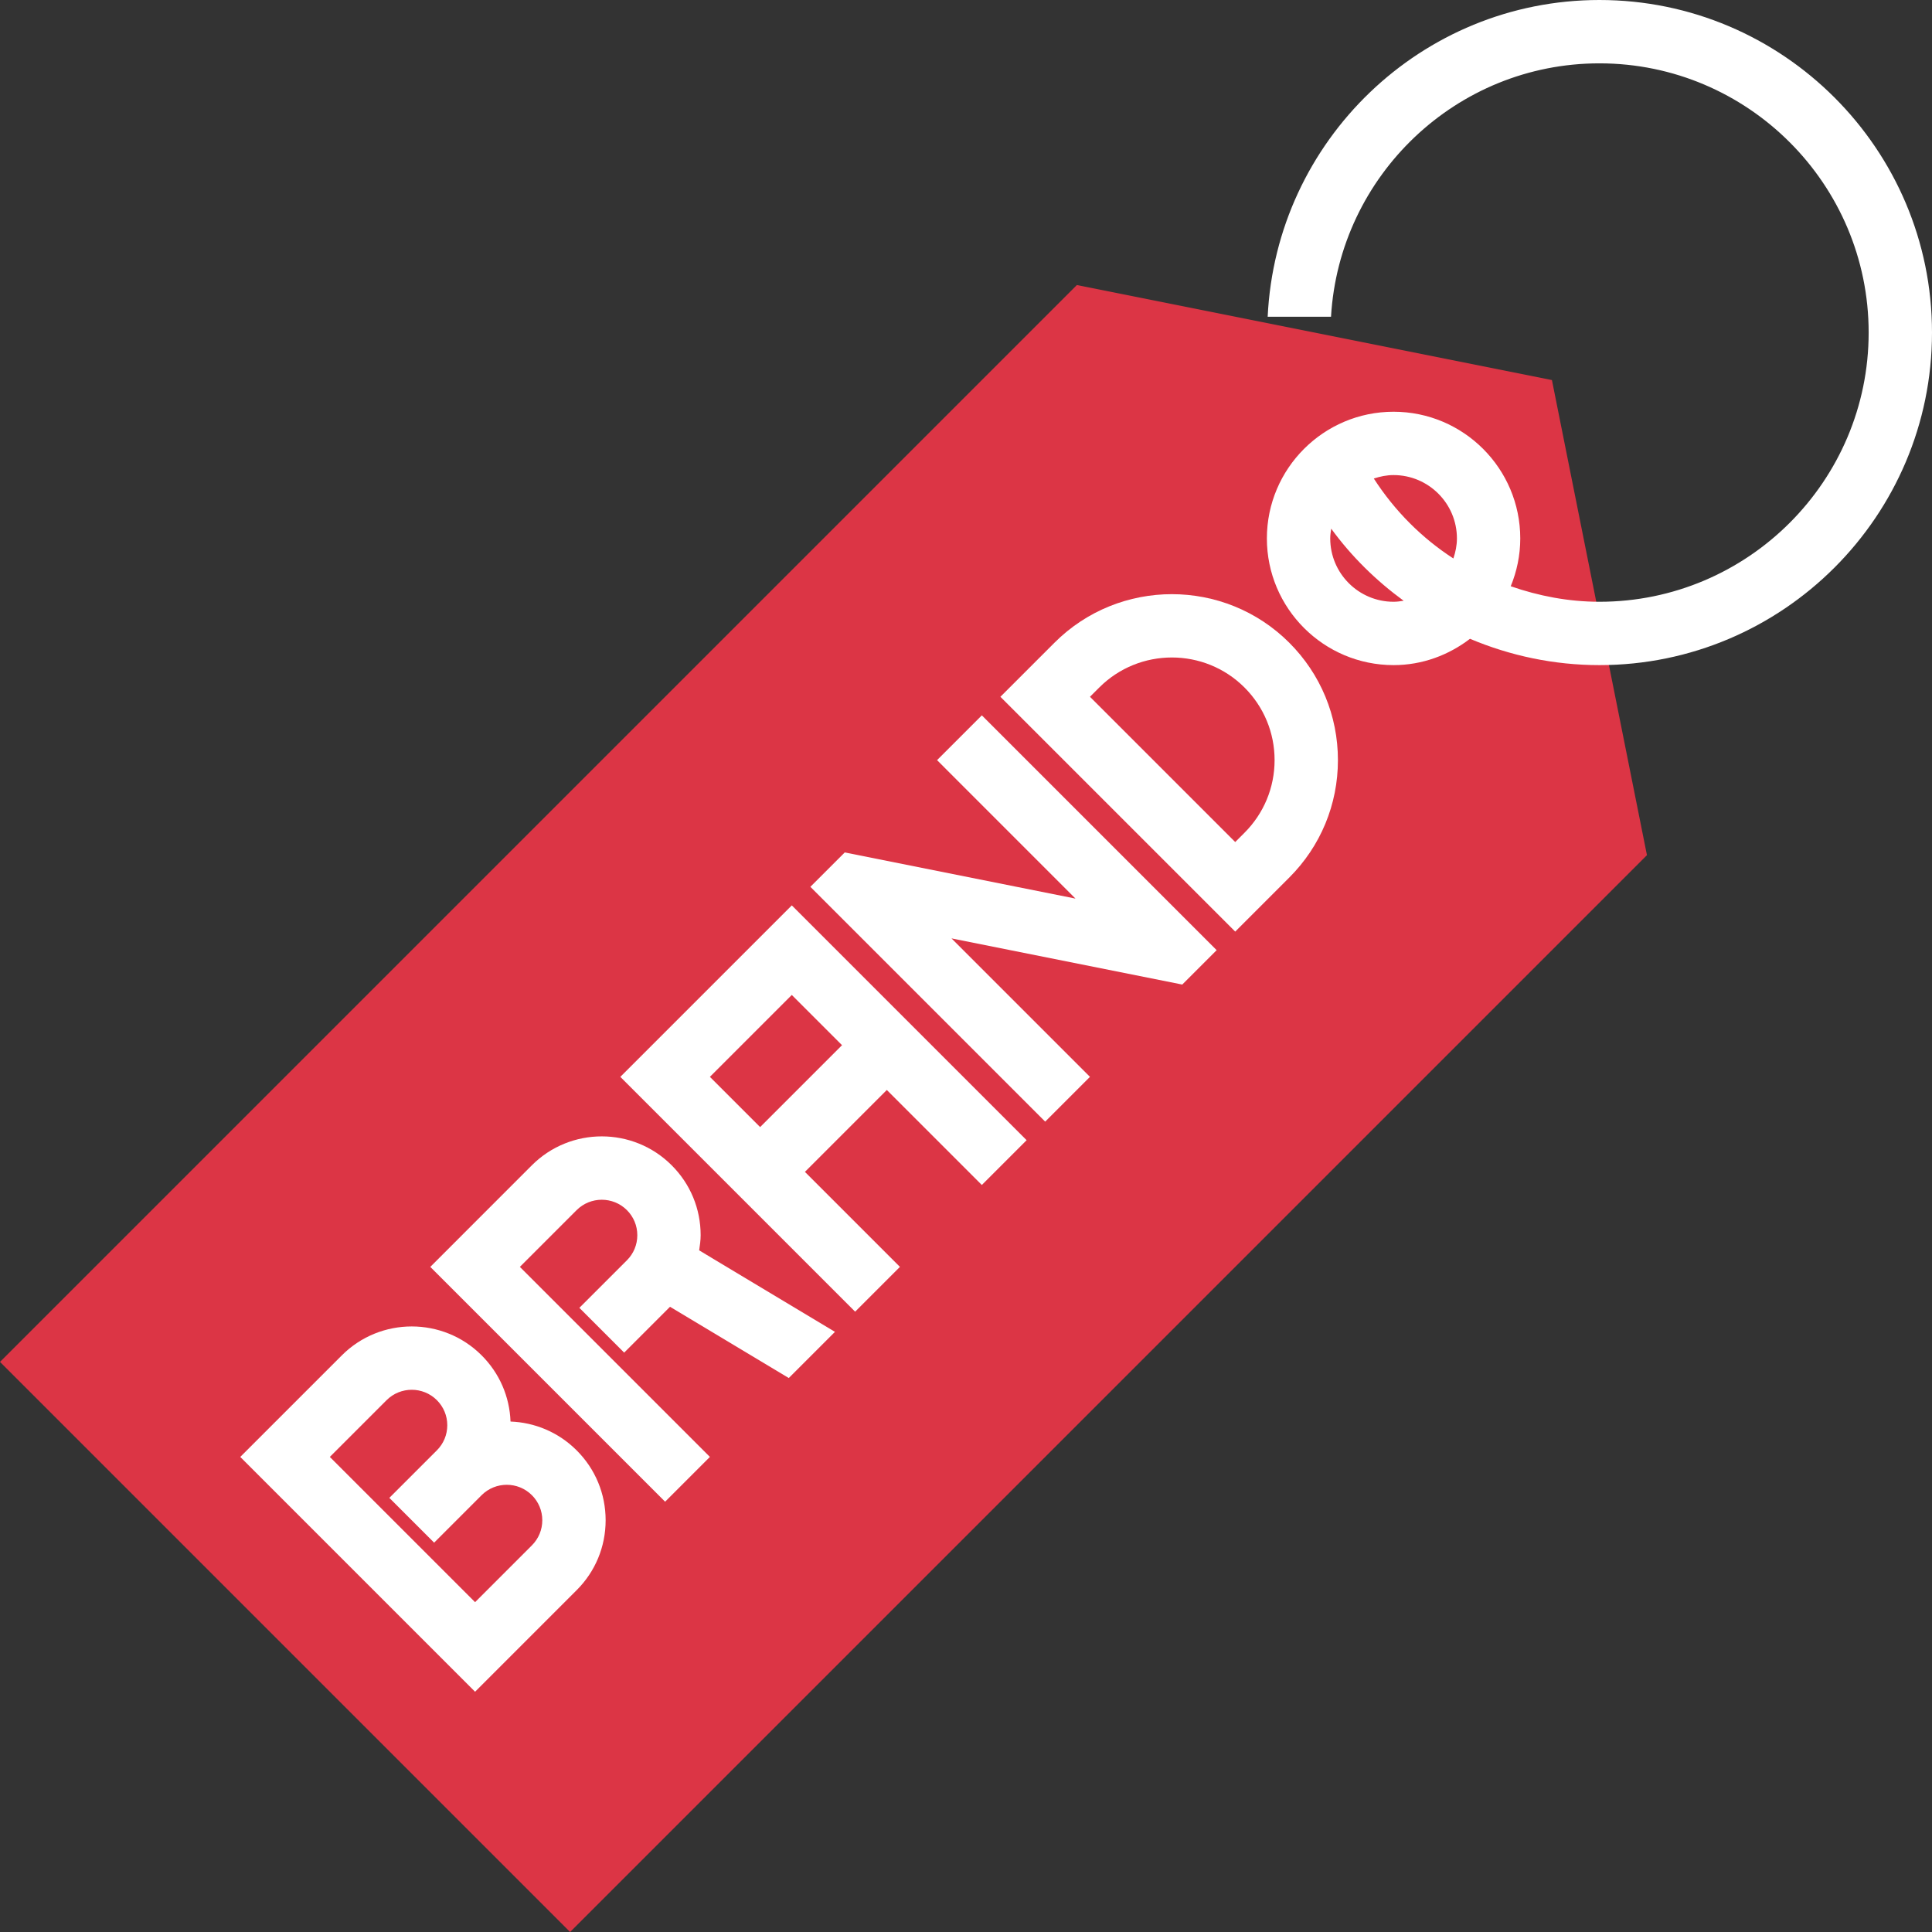 <?xml version="1.0"?>
<svg xmlns="http://www.w3.org/2000/svg" xmlns:xlink="http://www.w3.org/1999/xlink" version="1.1" id="Layer_1" x="0px" y="0px" viewBox="0 0 290.476 290.476" style="enable-background:new 0 0 290.476 290.476;" xml:space="preserve" width="512" height="512" class="hovered-paths"><rect x="0" y="0" width="290.476" height="290.476" fill="#333333" stroke="none"/><g><g>
	<g>
		<polygon style="fill:#DC3545" points="161.905,42.857 0,204.762 85.714,290.476 247.619,128.571 233.333,57.143   " data-original="#F9BA48" class="" data-old_color="#F9BA48"/>
		<path style="fill:#FFFFFF" d="M76.757,213.729c-0.138-3.762-1.667-7.276-4.343-9.952c-5.795-5.795-15.224-5.795-21.019,0    l-15.271,15.271l35.305,35.305L86.7,239.081c2.81-2.805,4.357-6.538,4.357-10.51c0-3.971-1.548-7.705-4.357-10.51    C83.948,215.31,80.371,213.862,76.757,213.729z M79.967,232.348l-8.538,8.538l-21.838-21.838l8.538-8.538    c2.086-2.076,5.467-2.076,7.552,0c1.01,1.01,1.567,2.348,1.567,3.776c0,1.429-0.557,2.767-1.567,3.776l-7.143,7.143l6.733,6.733    l7.143-7.143c2.086-2.076,5.467-2.076,7.552,0c1.01,1.01,1.567,2.348,1.567,3.776C81.533,230,80.976,231.338,79.967,232.348z" data-original="#333333" class="hovered-path active-path" data-old_color="#333333"/>
		<path style="fill:#FFFFFF" d="M158.538,96.633l-8.129,8.129l35.305,35.305l8.129-8.129c4.714-4.714,7.314-10.986,7.314-17.652    s-2.6-12.938-7.314-17.652C184.105,86.9,168.276,86.9,158.538,96.633z M187.11,125.205l-1.395,1.395l-21.838-21.838l1.395-1.395    c6.019-6.019,15.819-6.019,21.838,0c2.914,2.919,4.524,6.795,4.524,10.919C191.633,118.41,190.024,122.286,187.11,125.205z" data-original="#333333" class="hovered-path active-path" data-old_color="#333333"/>
		<path style="fill:#FFFFFF" d="M106.733,219.048l-28.571-28.571l8.538-8.538c2.086-2.076,5.467-2.076,7.552,0    c1.01,1.01,1.567,2.348,1.567,3.776c0,1.429-0.557,2.767-1.567,3.776l-7.143,7.143l6.733,6.733l6.895-6.895l17.857,10.714    l6.943-6.943l-20.419-12.252c0.114-0.752,0.224-1.505,0.224-2.281c0-3.971-1.548-7.705-4.357-10.51    c-5.795-5.795-15.224-5.795-21.019,0l-15.271,15.276L100,225.781L106.733,219.048z" data-original="#333333" class="hovered-path active-path" data-old_color="#333333"/>
		<path style="fill:#FFFFFF" d="M135.305,190.476l-14.286-14.286l12.314-12.314l14.286,14.286l6.733-6.733l-35.305-35.305    l-25.781,25.781l35.305,35.305L135.305,190.476z M106.733,161.905l12.314-12.314l7.552,7.552l-12.314,12.314L106.733,161.905z" data-original="#333333" class="hovered-path active-path" data-old_color="#333333"/>
		<polygon style="fill:#FFFFFF" points="182.924,142.857 147.619,107.552 140.886,114.286 161.7,135.105 127.01,128.162     121.838,133.333 157.143,168.638 163.876,161.905 143.057,141.086 177.752,148.029   " data-original="#333333" class="hovered-path active-path" data-old_color="#333333"/>
		<path style="fill:#FFFFFF" d="M240.476,0c-26.767,0-48.624,21.157-49.881,47.619h9.524c1.243-21.21,18.838-38.095,40.357-38.095    c22.319,0,40.476,18.157,40.476,40.476s-18.157,40.476-40.476,40.476c-4.643,0-9.114-0.867-13.338-2.333    c0.914-2.224,1.433-4.643,1.433-7.19c0-10.505-8.543-19.048-19.048-19.048s-19.048,8.543-19.048,19.048S199.019,100,209.524,100    c4.333,0,8.286-1.51,11.49-3.957c6.043,2.548,12.624,3.957,19.462,3.957c27.571,0,50-22.429,50-50S268.048,0,240.476,0z     M219.048,80.952c0,1.062-0.214,2.062-0.533,3.014c-4.738-3.067-8.81-7.138-11.962-12.019c0.938-0.31,1.924-0.519,2.971-0.519    C214.776,71.429,219.048,75.7,219.048,80.952z M209.524,90.476c-5.252,0-9.524-4.271-9.524-9.524c0-0.505,0.071-0.986,0.148-1.467    c3.071,4.214,6.767,7.824,10.89,10.838C210.543,90.405,210.043,90.476,209.524,90.476z" data-original="#333333" class="hovered-path active-path" data-old_color="#333333"/>
	</g>
</g></g> </svg>
